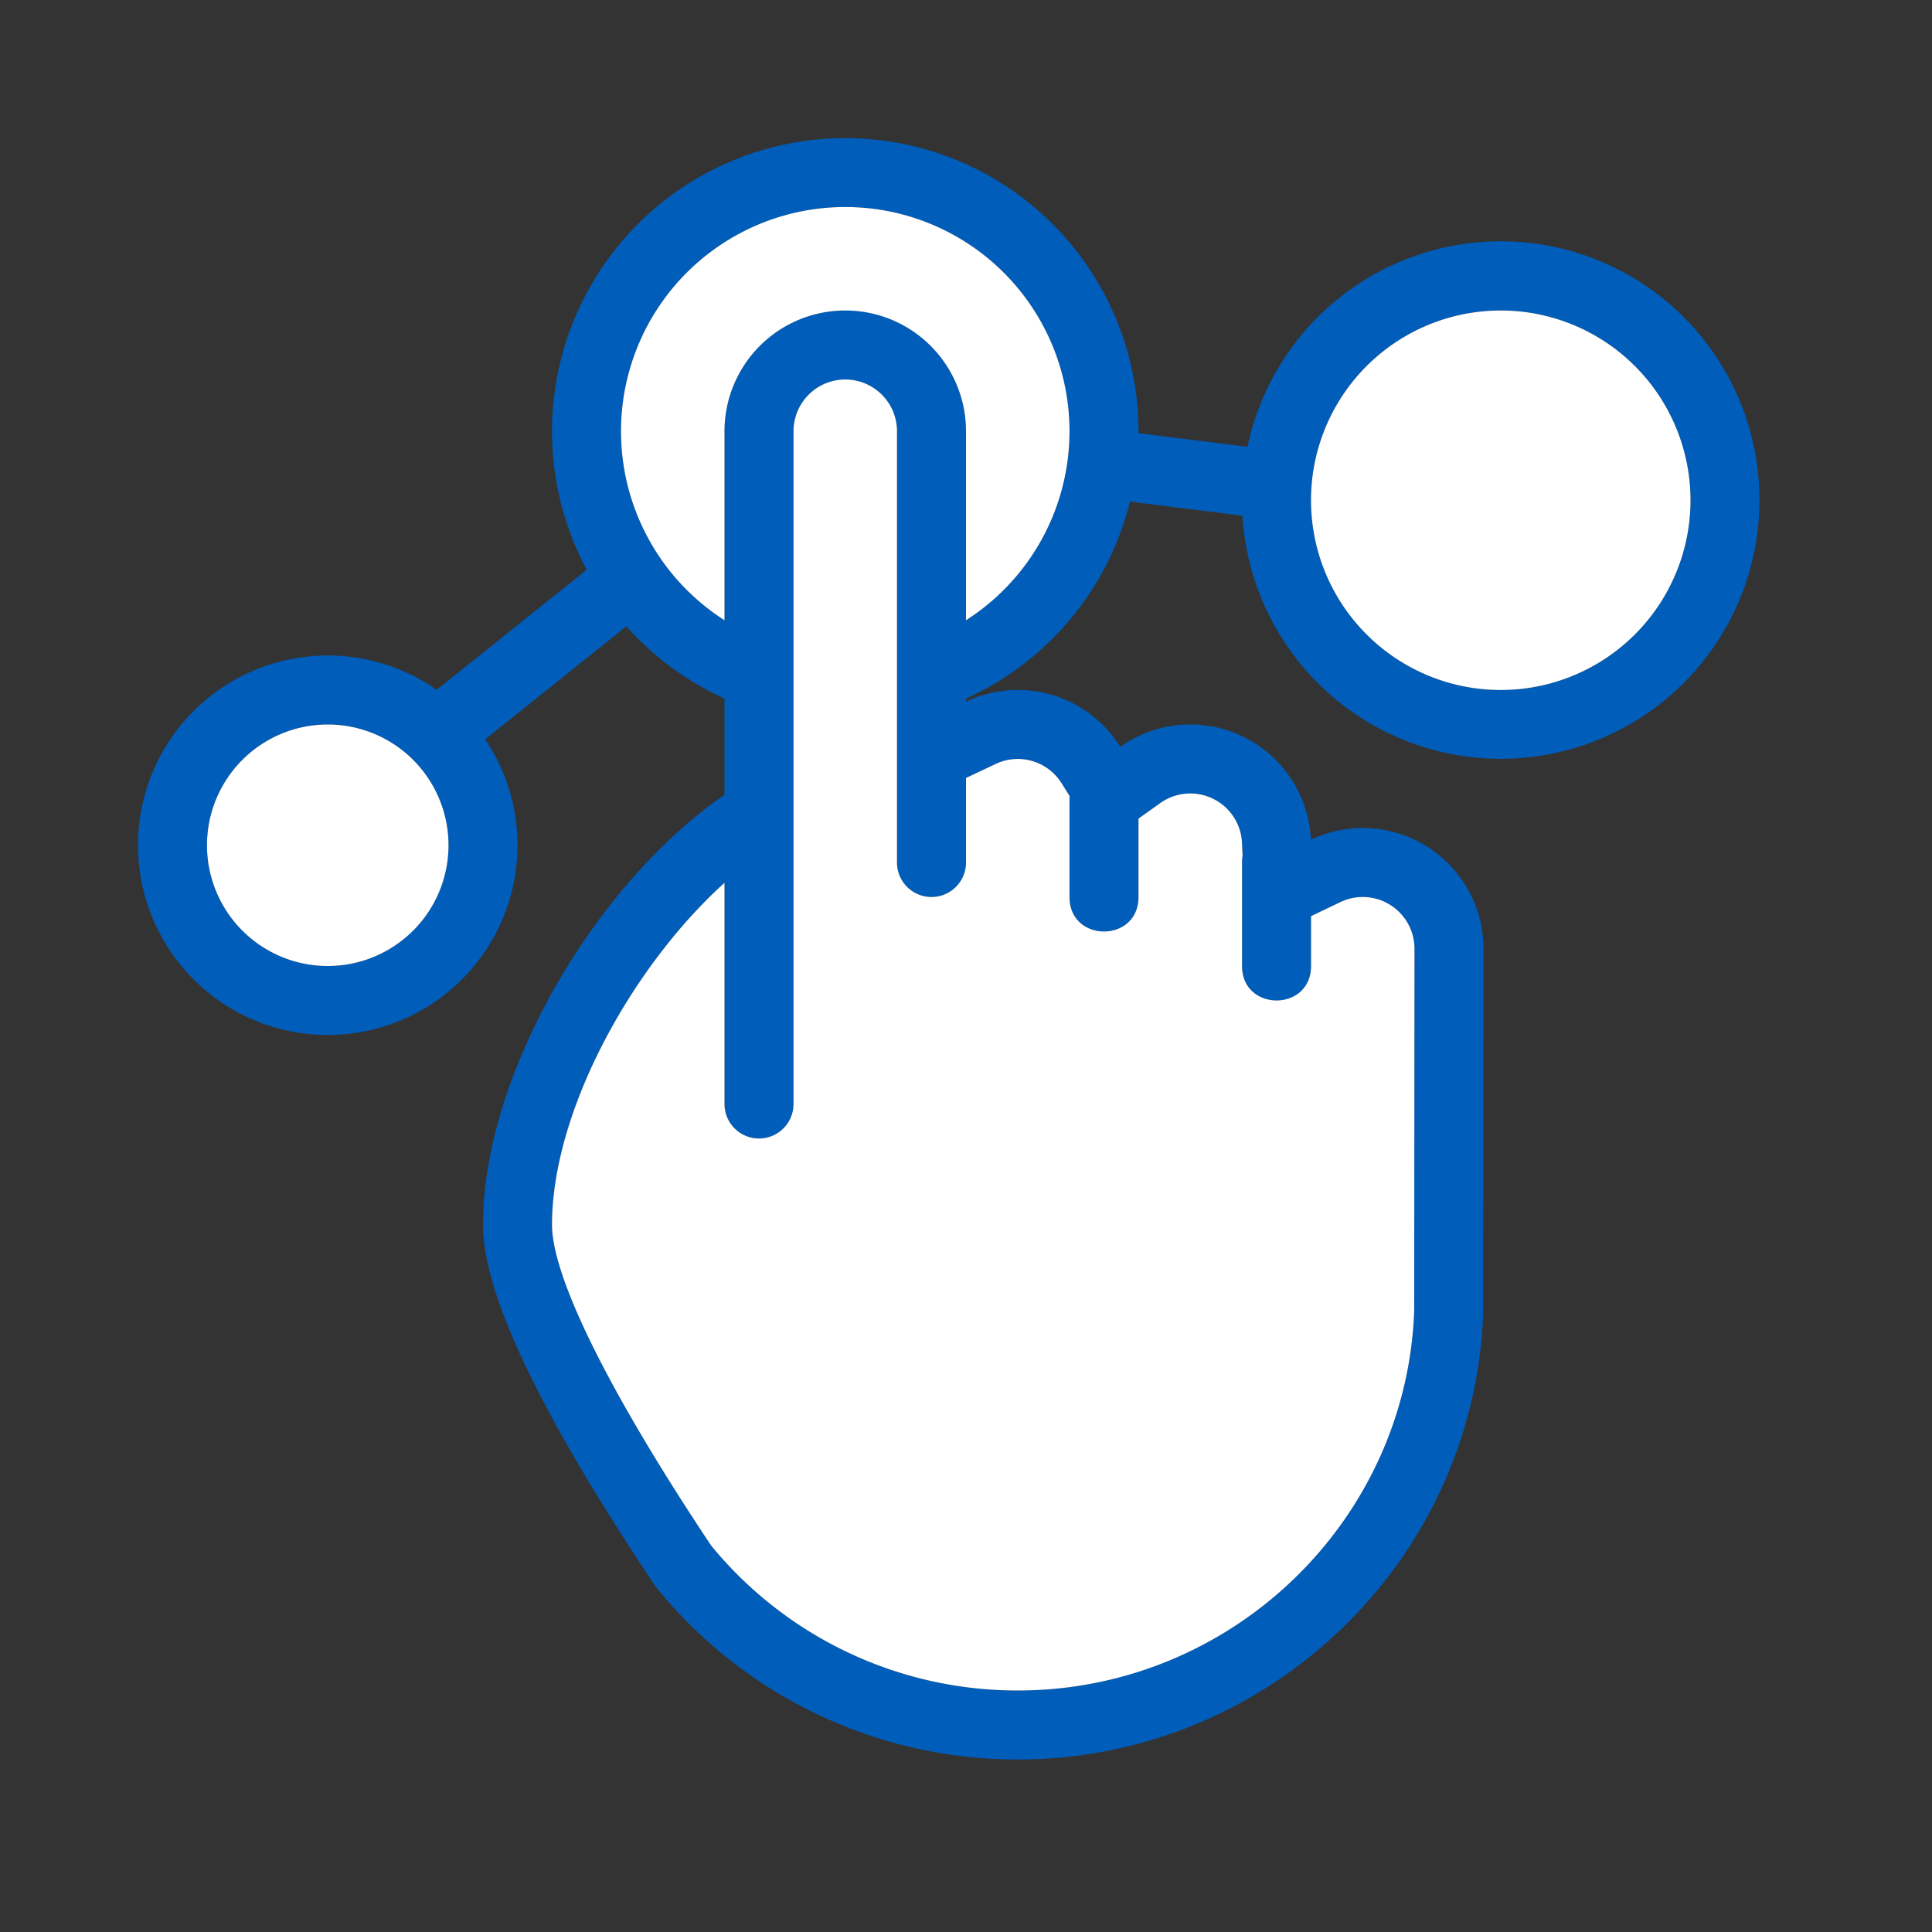 <svg xmlns="http://www.w3.org/2000/svg" width="56" height="56" class="wd-accent-touchpoints wd-accent" focusable="false" role="presentation" viewBox="0 0 56 56"><rect x="0" y="0" width="56" height="56" fill="#333333" stroke="none"/><g fill="none" fill-rule="evenodd" class="wd-icon-container"><path fill="#005DBA" fill-rule="nonzero" d="M21 20.248a8.525 8.525 0 0 1-2.845-2.092l-4.091 3.274a5.5 5.5 0 1 1-1.408-1.435l4.35-3.48A8.5 8.5 0 1 1 33 12.555l3.16.395a7.5 7.5 0 1 1-.147 1.997l-3.26-.407A8.519 8.519 0 0 1 28 20.248v.089a3.498 3.498 0 0 1 4.471 1.311 3.5 3.5 0 0 1 5.526 2.691A3.5 3.5 0 0 1 43 27.502l-.01 10.57C42.726 45.261 36.75 51 29.5 51a13.47 13.47 0 0 1-10.43-4.928l-.12-.162C15.732 41.081 14 37.554 14 35.5c0-4.302 3.21-9.855 7-12.461v-2.79zm7-2.27a6.5 6.5 0 1 0-7 0V12.5a3.5 3.5 0 1 1 7 0v5.478zM9.5 28a3.5 3.5 0 1 0 0-7 3.5 3.5 0 0 0 0 7zm34-8a5.5 5.5 0 1 0 0-11 5.5 5.5 0 0 0 0 11zM38 26.555V28c0 1.333-2 1.333-2 0v-3c0-.07.006-.137.016-.2l-.017-.37a1.5 1.5 0 0 0-2.367-1.154l-.632.451V26c0 1.333-2 1.333-2 0v-2.932l-.225-.36a1.498 1.498 0 0 0-1.917-.564L28 22.55V25a1 1 0 0 1-2 0V12.5a1.5 1.5 0 1 0-3 0V32a1 1 0 0 1-2 0v-6.411c-2.709 2.448-5 6.645-5 9.911 0 1.456 1.533 4.677 4.614 9.301A11.47 11.47 0 0 0 29.5 49c6.193 0 11.268-4.904 11.491-11.002L41 27.5a1.5 1.5 0 0 0-2.139-1.357l-.861.412z" class="color-500"></path><path fill="#FFF" d="M9.5 28a3.5 3.5 0 1 1 0-7 3.5 3.5 0 0 1 0 7zm34-8a5.5 5.5 0 1 1 0-11 5.5 5.5 0 0 1 0 11zM21 17.978a6.5 6.5 0 1 1 7 0V12.5a3.5 3.5 0 1 0-7 0v5.478zm17 8.577l.861-.412A1.5 1.5 0 0 1 41 27.5l-.009 10.498C40.768 44.096 35.693 49 29.5 49a11.47 11.47 0 0 1-8.886-4.199C17.533 40.177 16 36.956 16 35.5c0-3.266 2.291-7.463 5-9.911V32a1 1 0 0 0 2 0V12.5a1.5 1.5 0 1 1 3 0V25a1 1 0 0 0 2 0v-2.45l.858-.406a1.498 1.498 0 0 1 1.917.565l.225.359V26c0 1.333 2 1.333 2 0v-2.273l.632-.45A1.5 1.5 0 0 1 36 24.43l.017.37c-.01.062-.016.129-.016.199v3c0 1.333 2 1.333 2 0v-1.445z" class="french-vanilla-100"></path></g></svg>